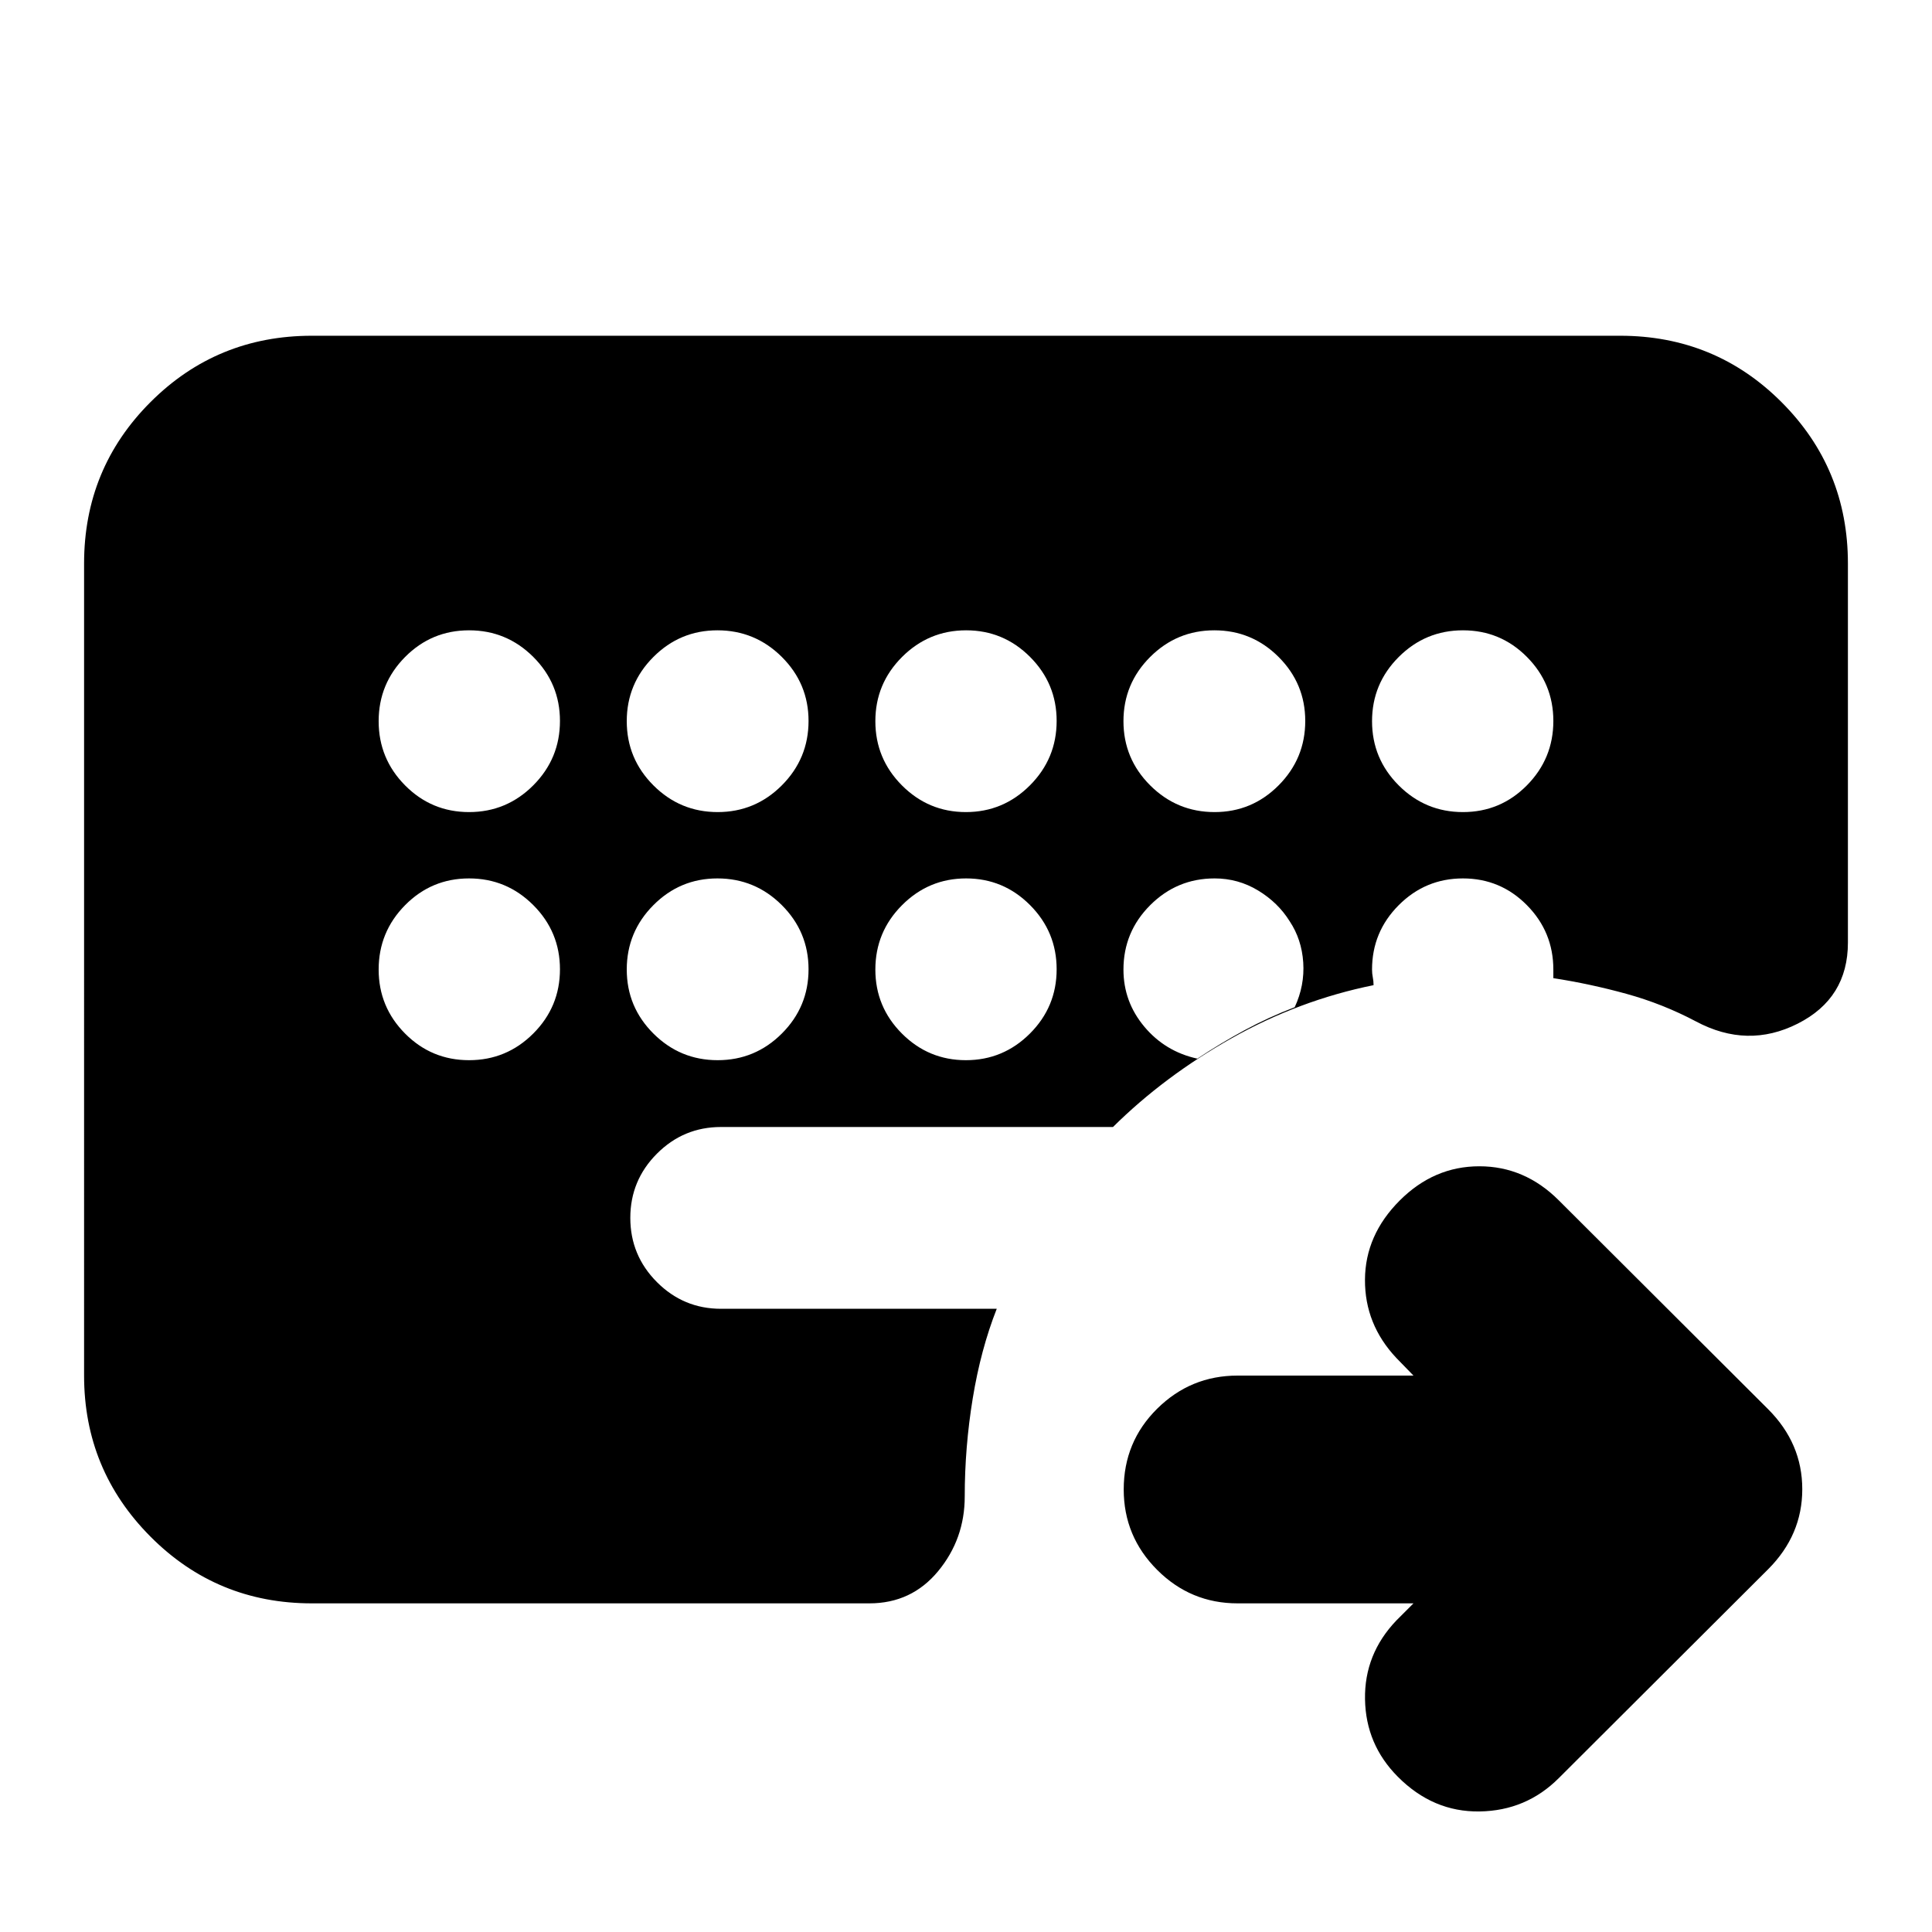 <svg xmlns="http://www.w3.org/2000/svg" height="24" viewBox="0 -960 960 960" width="24"><path d="M702.35-163.3h-87.39q-23.34 0-39.97-16.63-16.62-16.62-16.62-39.96 0-23.68 16.62-40.13 16.63-16.46 39.97-16.46h87.39l-8.5-8.74q-15.72-16.71-15.6-38.91.12-22.2 17.28-39.36 16.99-16.99 39.55-16.99 22.55 0 39.51 16.96l104 103.76q16.95 16.96 16.95 39.75t-16.95 39.75l-104 103.76q-16.2 16.24-39.37 16.6-23.18.36-40.7-17.3-15.87-15.97-16.25-38.43-.38-22.46 15.58-39.17l8.5-8.5ZM233.08-556.48q18.64 0 31.9-13.29 13.26-13.3 13.26-31.99 0-18.59-13.26-31.82-13.26-13.22-31.9-13.22-18.65 0-31.79 13.25-13.14 13.26-13.14 31.91 0 18.64 13.14 31.9 13.14 13.26 31.79 13.26Zm123.52 0q18.64 0 31.9-13.29 13.26-13.3 13.26-31.99 0-18.59-13.29-31.82-13.3-13.22-31.99-13.22-18.6 0-31.82 13.25-13.23 13.26-13.23 31.91 0 18.64 13.26 31.9 13.26 13.26 31.91 13.26Zm123.35 0q18.57 0 31.83-13.29 13.26-13.3 13.26-31.99 0-18.59-13.21-31.82-13.21-13.22-31.78-13.22t-31.83 13.25q-13.26 13.26-13.26 31.91 0 18.64 13.21 31.9 13.21 13.26 31.78 13.26Zm123.57 0q18.6 0 31.82-13.29 13.23-13.3 13.23-31.99 0-18.59-13.26-31.82-13.26-13.22-31.91-13.22-18.64 0-31.9 13.25-13.26 13.26-13.26 31.91 0 18.64 13.29 31.9 13.3 13.26 31.99 13.26Zm123.4 0q18.65 0 31.79-13.29 13.14-13.3 13.14-31.99 0-18.59-13.14-31.82-13.14-13.22-31.79-13.22-18.64 0-31.9 13.25-13.26 13.26-13.26 31.91 0 18.64 13.26 31.9 13.26 13.26 31.9 13.26ZM233.08-433.2q18.64 0 31.9-13.25 13.26-13.26 13.26-31.91 0-18.64-13.26-31.9-13.26-13.26-31.9-13.26-18.65 0-31.79 13.29-13.14 13.3-13.14 31.99 0 18.59 13.14 31.82 13.14 13.22 31.79 13.22Zm123.52 0q18.64 0 31.9-13.25 13.26-13.26 13.26-31.91 0-18.64-13.29-31.9-13.3-13.26-31.99-13.26-18.6 0-31.82 13.29-13.23 13.3-13.23 31.99 0 18.59 13.26 31.82 13.26 13.22 31.91 13.22Zm123.35 0q18.57 0 31.83-13.25 13.26-13.26 13.26-31.91 0-18.64-13.21-31.9-13.21-13.26-31.78-13.26t-31.83 13.29q-13.26 13.3-13.26 31.99 0 18.59 13.21 31.82 13.21 13.22 31.78 13.22Zm123.57-90.32q-18.69 0-31.99 13.29-13.29 13.3-13.29 32 0 15.99 10.36 28.37t26.36 15.9q11.36-7.58 23.34-14.07t25.03-11.49q5-10.76 4.24-22.26-.77-11.5-6.77-20.5-5.76-9.24-15.66-15.24t-21.62-6ZM154.96-163.3q-47.21 0-80.19-33.16-32.99-33.15-32.99-80.02V-680q0-47.2 32.99-80.19 32.98-32.98 80.19-32.98h650.08q47.21 0 80.19 32.98 32.99 32.99 32.99 80.19v188.37q0 27.67-24.94 40.27-24.93 12.6-50.61-1.12-16.47-8.72-34.51-13.69-18.04-4.97-36.31-7.79v-4.28q0-18.69-13.14-31.99-13.14-13.29-31.79-13.29-18.64 0-31.9 13.29-13.26 13.3-13.26 31.99 0 2 .38 3.88t.38 3.88q-37 7.48-70.5 26.36T553.04-400h-194.8q-18.59 0-31.82 13.26-13.22 13.26-13.22 31.9t13.22 31.91q13.23 13.26 31.82 13.26h137.04q-7.95 20.19-11.93 44.51-3.98 24.31-3.98 48.75 0 21.13-13.22 37.12-13.22 15.99-34.17 15.99H154.96Z"/></svg>